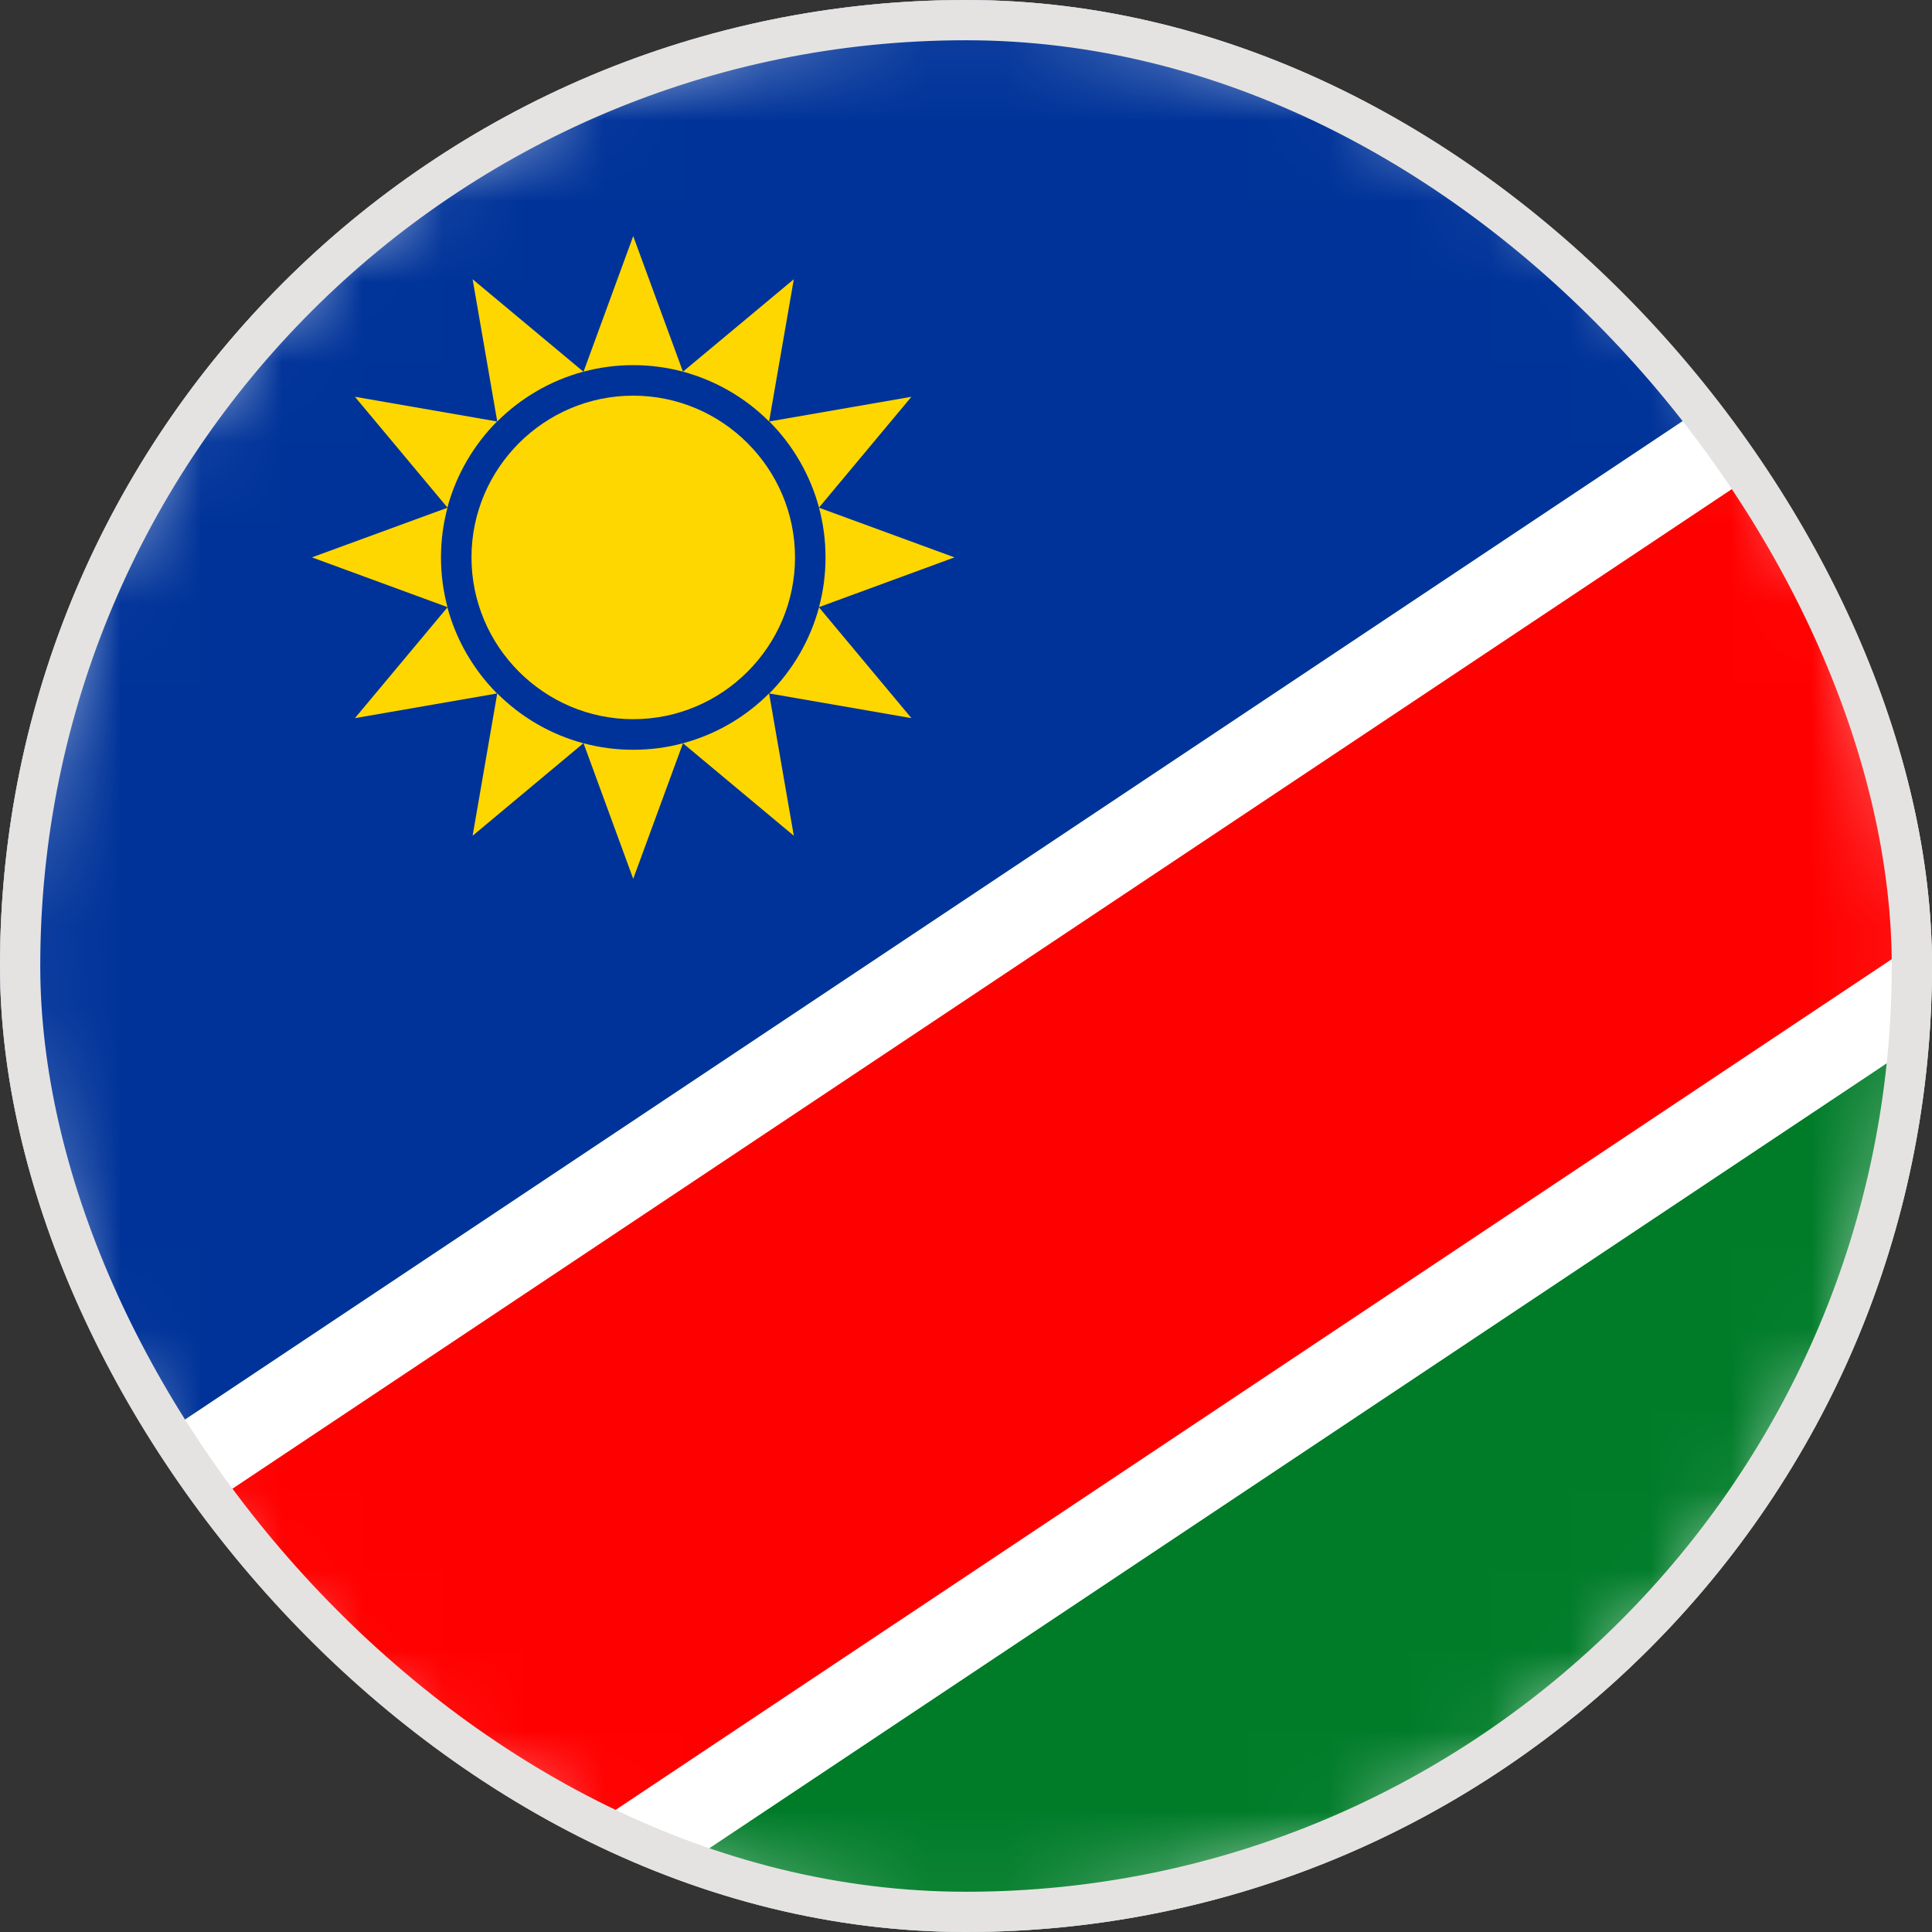 <svg width="24" height="24" viewBox="0 0 24 24" fill="none" xmlns="http://www.w3.org/2000/svg">
<rect x="0" y="0" width="24" height="24" fill="#333333" stroke="none"/>
<g clip-path="url(#clip0_16335_5368)">
<path d="M20.485 20.485C25.171 15.799 25.171 8.201 20.485 3.515C15.799 -1.172 8.201 -1.172 3.515 3.515C-1.172 8.201 -1.172 15.799 3.515 20.485C8.201 25.172 15.799 25.172 20.485 20.485Z" fill="white"/>
<mask id="mask0_16335_5368" style="mask-type:luminance" maskUnits="userSpaceOnUse" x="-1" y="0" width="25" height="24">
<path d="M20.485 20.485C25.171 15.799 25.171 8.201 20.485 3.515C15.799 -1.172 8.201 -1.172 3.515 3.515C-1.172 8.201 -1.172 15.799 3.515 20.485C8.201 25.172 15.799 25.172 20.485 20.485Z" fill="white"/>
</mask>
<g mask="url(#mask0_16335_5368)">
<path d="M36 0H0V24H36V0Z" fill="white"/>
<path fill-rule="evenodd" clip-rule="evenodd" d="M30.628 0H36V3.582L5.372 24H0V20.418L30.628 0Z" fill="#FF0000"/>
<path fill-rule="evenodd" clip-rule="evenodd" d="M36 4.834V24H7.251L36 4.834Z" fill="#007C29"/>
<path fill-rule="evenodd" clip-rule="evenodd" d="M0 0H28.749L0 19.166V0Z" fill="#003399"/>
<path fill-rule="evenodd" clip-rule="evenodd" d="M7.866 8.934C8.973 8.934 9.876 8.031 9.876 6.924C9.876 5.818 8.973 4.915 7.866 4.915C6.76 4.915 5.857 5.818 5.857 6.924C5.857 8.031 6.76 8.934 7.866 8.934Z" fill="#FED700"/>
<path fill-rule="evenodd" clip-rule="evenodd" d="M10.174 6.307L11.857 6.924L10.174 7.542C10.227 7.345 10.255 7.138 10.255 6.924C10.255 6.711 10.227 6.504 10.174 6.307Z" fill="#FED700"/>
<path fill-rule="evenodd" clip-rule="evenodd" d="M9.554 5.236C9.262 4.944 8.895 4.728 8.484 4.617L9.861 3.469L9.554 5.236Z" fill="#FED700"/>
<path fill-rule="evenodd" clip-rule="evenodd" d="M9.554 5.236L11.322 4.929L10.174 6.305C10.063 5.894 9.847 5.527 9.556 5.235L9.554 5.236Z" fill="#FED700"/>
<path fill-rule="evenodd" clip-rule="evenodd" d="M7.249 4.617L7.866 2.933L8.484 4.617C8.287 4.564 8.08 4.536 7.866 4.536C7.653 4.536 7.446 4.564 7.249 4.617Z" fill="#FED700"/>
<path fill-rule="evenodd" clip-rule="evenodd" d="M5.559 6.307L3.875 6.924L5.559 7.542C5.506 7.345 5.478 7.138 5.478 6.924C5.478 6.711 5.506 6.504 5.559 6.307Z" fill="#FED700"/>
<path fill-rule="evenodd" clip-rule="evenodd" d="M6.177 5.236C6.469 4.944 6.836 4.728 7.247 4.617L5.871 3.469L6.177 5.236Z" fill="#FED700"/>
<path fill-rule="evenodd" clip-rule="evenodd" d="M6.177 5.236L4.409 4.929L5.558 6.305C5.668 5.894 5.885 5.527 6.175 5.235L6.177 5.236Z" fill="#FED700"/>
<path fill-rule="evenodd" clip-rule="evenodd" d="M9.554 8.614C9.262 8.906 8.895 9.123 8.484 9.233L9.861 10.382L9.554 8.614Z" fill="#FED700"/>
<path fill-rule="evenodd" clip-rule="evenodd" d="M9.554 8.614L11.322 8.921L10.174 7.545C10.063 7.956 9.847 8.323 9.556 8.615L9.554 8.614Z" fill="#FED700"/>
<path fill-rule="evenodd" clip-rule="evenodd" d="M7.249 9.233L7.866 10.917L8.484 9.233C8.287 9.286 8.08 9.314 7.866 9.314C7.653 9.314 7.446 9.286 7.249 9.233Z" fill="#FED700"/>
<path fill-rule="evenodd" clip-rule="evenodd" d="M6.177 8.614C6.469 8.906 6.836 9.123 7.247 9.233L5.871 10.382L6.177 8.614Z" fill="#FED700"/>
<path fill-rule="evenodd" clip-rule="evenodd" d="M6.177 8.614L4.409 8.921L5.558 7.545C5.668 7.956 5.885 8.323 6.175 8.615L6.177 8.614Z" fill="#FED700"/>
</g>
</g>
<rect x="0.25" y="0.25" width="23.5" height="23.5" rx="11.75" stroke="#E5E3E1" stroke-width="0.5"/>
<defs>
<clipPath id="clip0_16335_5368">
<rect width="24" height="24" rx="12" fill="white"/>
</clipPath>
</defs>
</svg>
